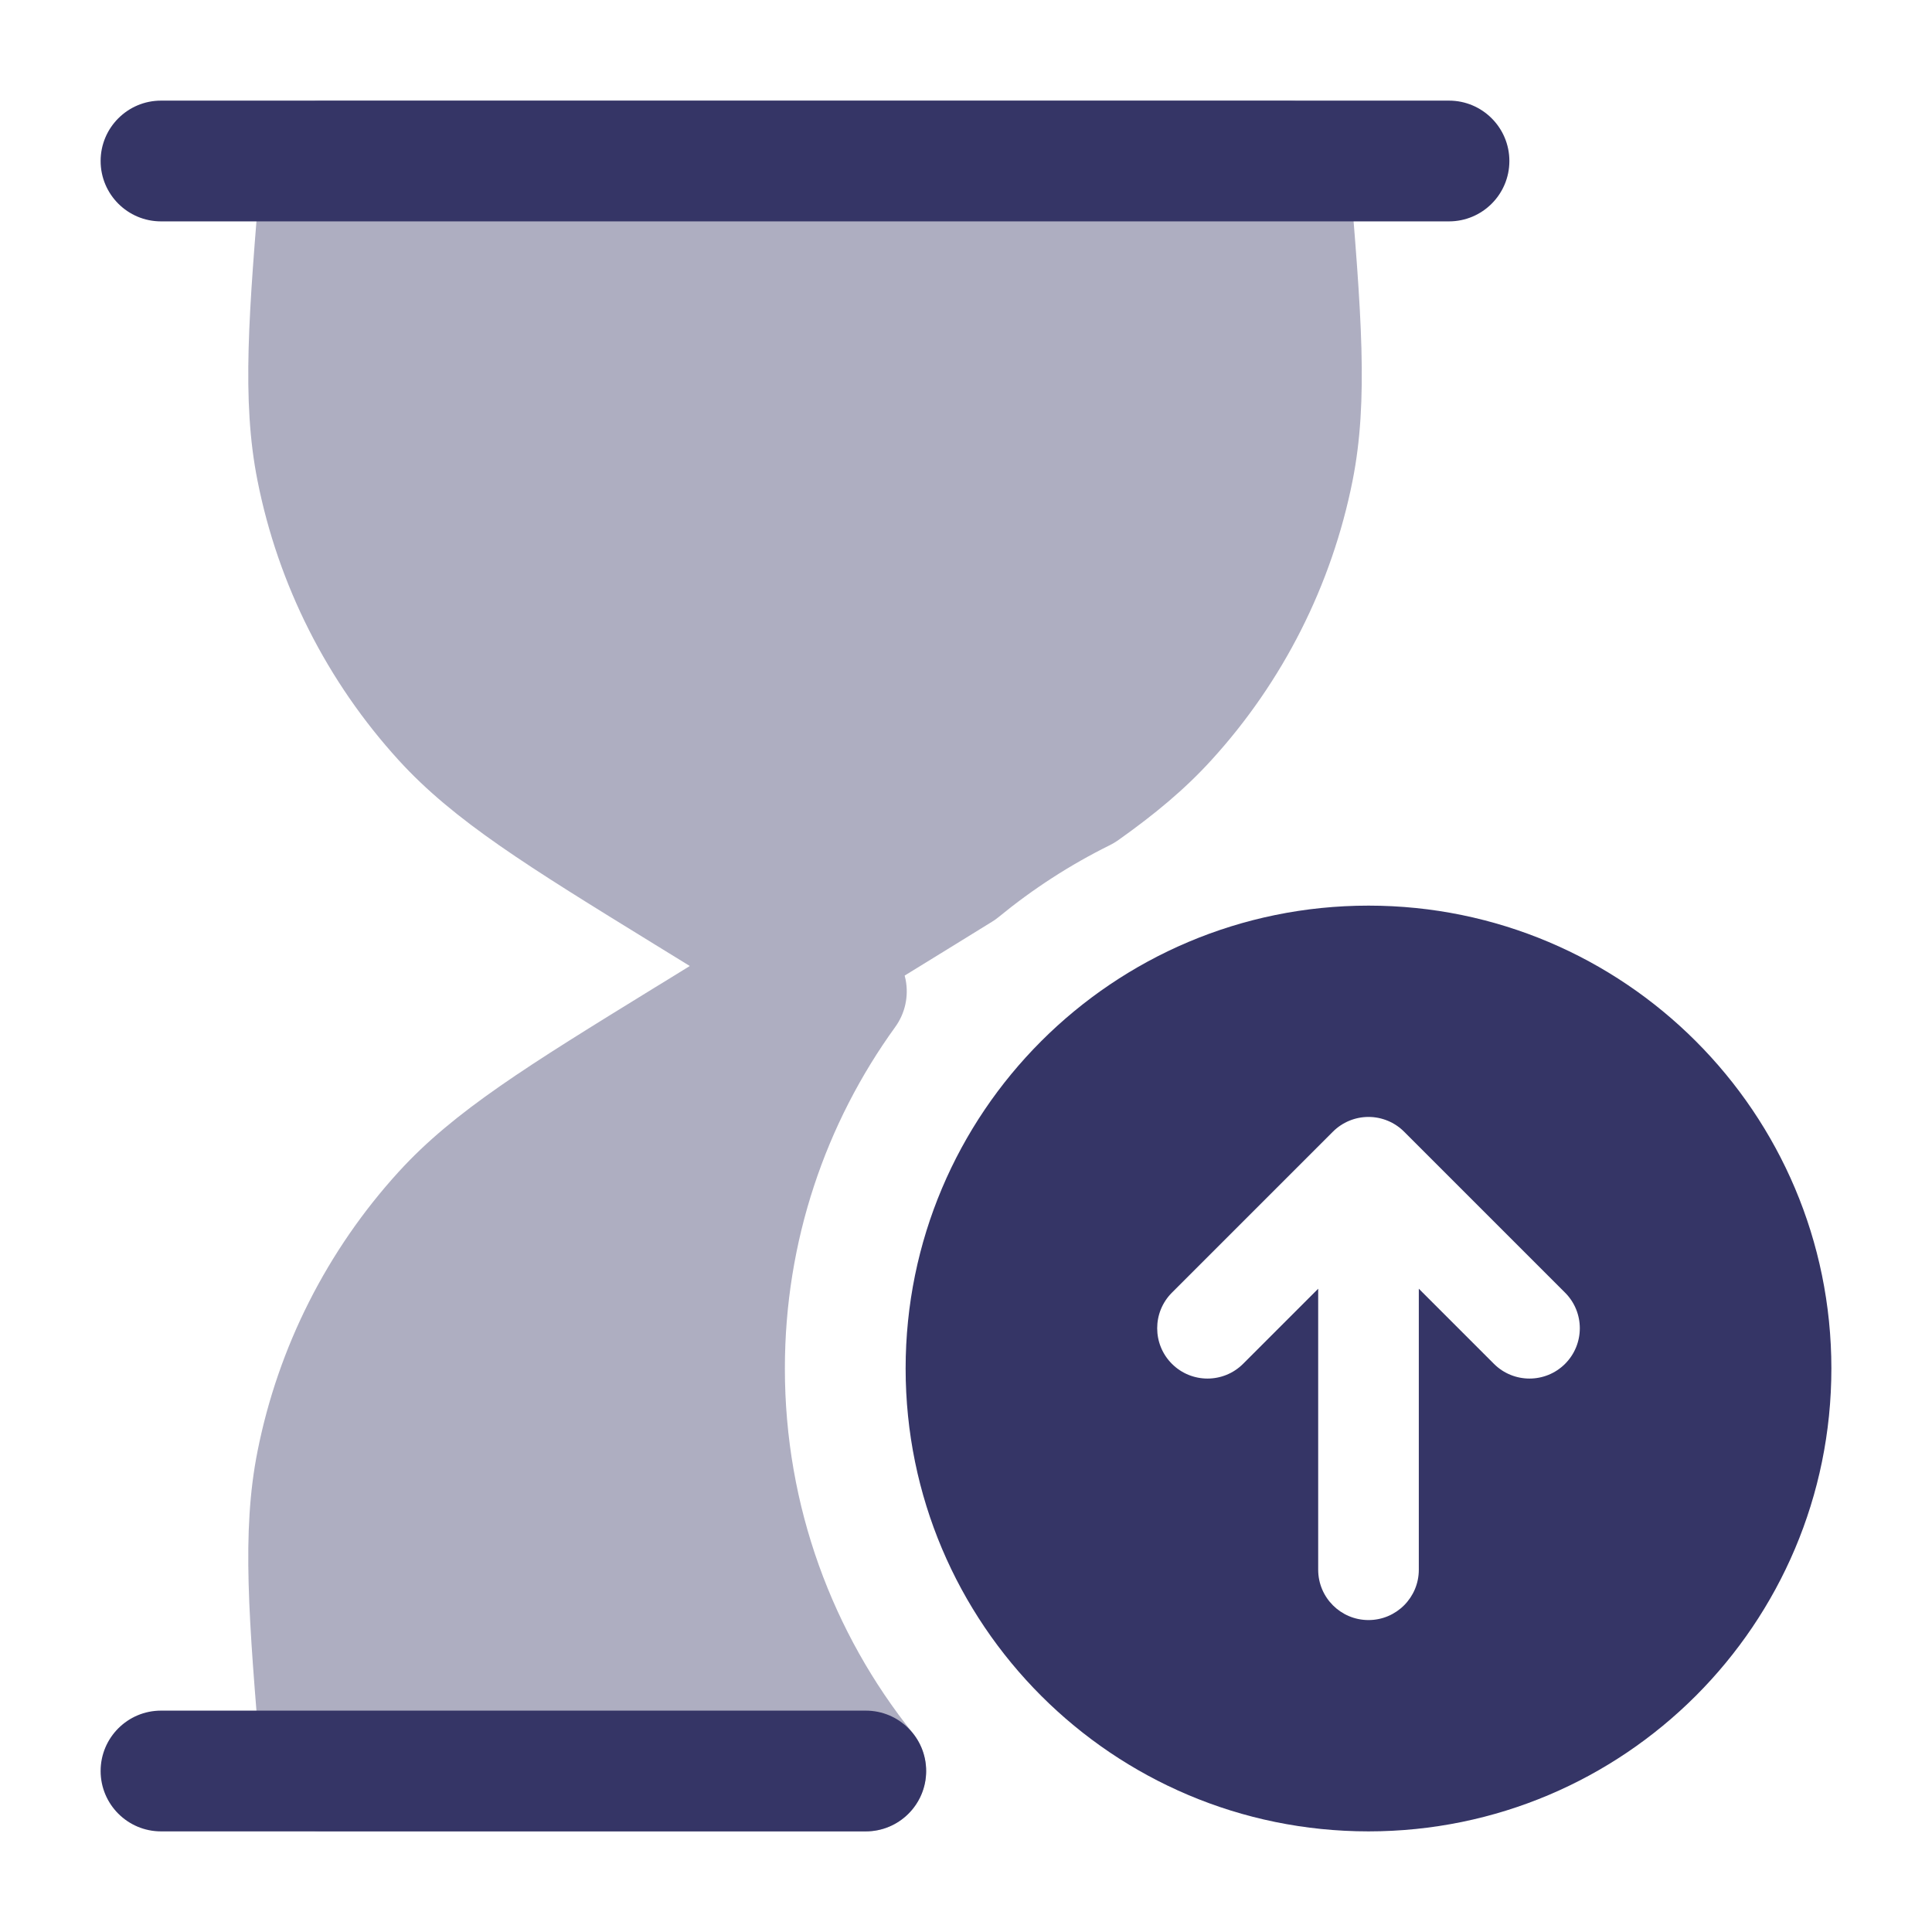 <svg width="24" height="24" viewBox="0 0 24 24" fill="none" xmlns="http://www.w3.org/2000/svg">
<path opacity="0.4" d="M4 1.25C3.61 1.25 3.285 1.549 3.253 1.938L3.242 2.069C3.089 3.897 3 4.971 3.199 5.972C3.456 7.268 4.064 8.469 4.954 9.445C5.642 10.199 6.561 10.764 8.122 11.725L8.569 12L8.235 12.206L8.122 12.275C6.561 13.236 5.642 13.801 4.954 14.555C4.064 15.531 3.456 16.732 3.199 18.028C3 19.029 3.089 20.104 3.242 21.931L3.253 22.062C3.285 22.451 3.61 22.75 4 22.75L10.755 22.75C11.043 22.75 11.306 22.585 11.431 22.325C11.556 22.064 11.52 21.756 11.34 21.531C10.345 20.29 9.75 18.715 9.75 17C9.75 15.414 10.259 13.949 11.122 12.756C11.244 12.587 11.29 12.374 11.25 12.17C11.246 12.153 11.242 12.136 11.238 12.119L11.766 11.794C11.962 11.674 12.147 11.559 12.322 11.451C12.351 11.434 12.378 11.414 12.404 11.393C12.828 11.045 13.291 10.744 13.787 10.499C13.822 10.482 13.856 10.461 13.888 10.439C14.345 10.115 14.717 9.806 15.046 9.445C15.937 8.469 16.544 7.268 16.802 5.972C17.001 4.971 16.911 3.897 16.759 2.069L16.748 1.938C16.715 1.549 16.39 1.25 16 1.25H4Z" fill="#353566"/>
<path d="M2 1.25C1.586 1.25 1.25 1.586 1.25 2C1.25 2.414 1.586 2.75 2 2.75H18C18.414 2.75 18.75 2.414 18.75 2C18.75 1.586 18.414 1.25 18 1.25H2Z" fill="#353566"/>
<path d="M2 21.25C1.586 21.25 1.25 21.586 1.25 22C1.25 22.414 1.586 22.75 2 22.75H10.755C11.169 22.75 11.505 22.414 11.505 22C11.505 21.586 11.169 21.25 10.755 21.25H2Z" fill="#353566"/>
<path fill-rule="evenodd" clip-rule="evenodd" d="M17 11.25C13.824 11.25 11.25 13.824 11.25 17C11.25 20.176 13.824 22.75 17 22.75C20.176 22.75 22.75 20.176 22.75 17C22.75 13.824 20.176 11.25 17 11.25ZM14.558 16.058C14.314 16.302 14.314 16.698 14.558 16.942C14.802 17.186 15.198 17.186 15.442 16.942L16.375 16.009V19.5C16.375 19.845 16.655 20.125 17 20.125C17.345 20.125 17.625 19.845 17.625 19.5V16.009L18.558 16.942C18.802 17.186 19.198 17.186 19.442 16.942C19.686 16.698 19.686 16.302 19.442 16.058L17.442 14.058C17.325 13.941 17.166 13.875 17 13.875C16.834 13.875 16.675 13.941 16.558 14.058L14.558 16.058Z" fill="#353566"/>
</svg>
